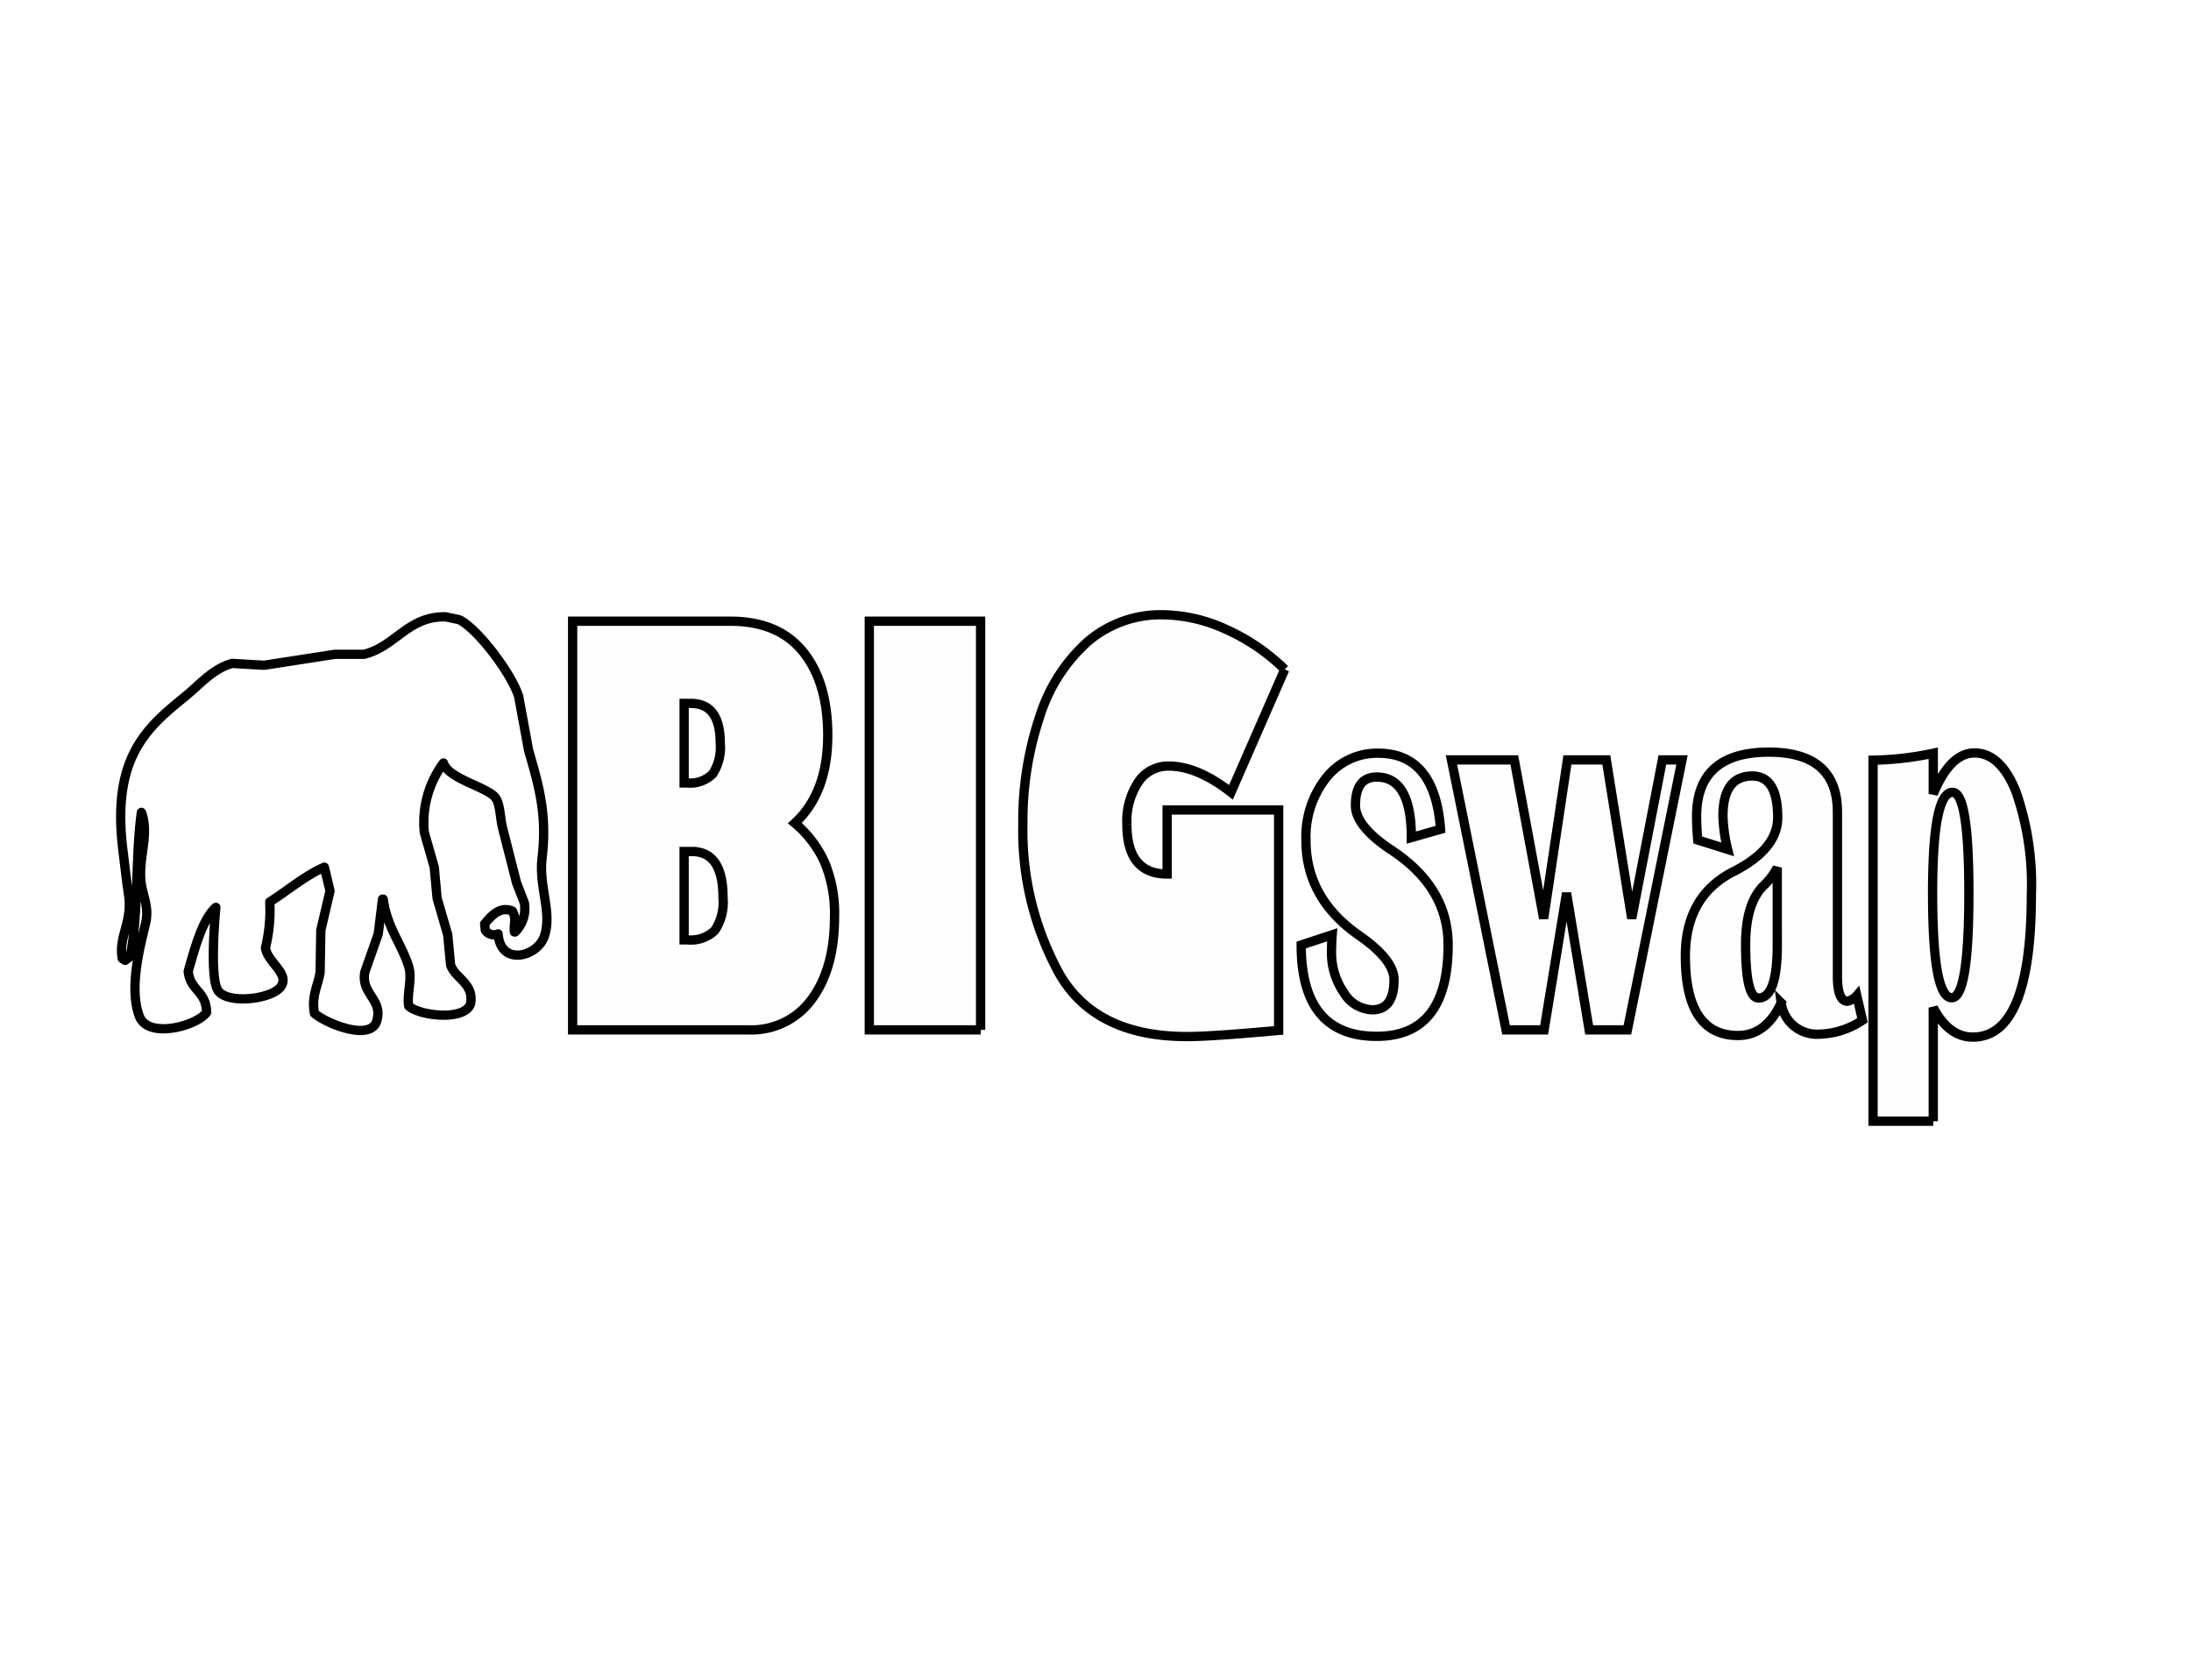 <svg xmlns="http://www.w3.org/2000/svg" xmlns:xlink="http://www.w3.org/1999/xlink" width="236" height="181" viewBox="0 0 236 81">
  <defs>
    <style>
      .cls-1 {
        fill: #fefefe;
        filter: url(#filter);
      }

      .cls-1, .cls-2 {
        stroke: #000;
        stroke-width: 1px;
        fill-rule: evenodd;
      }

      .cls-2 {
        fill: #fff;
        stroke-linejoin: round;
        filter: url(#filter-2);
      }
    </style>
    <filter id="filter" x="61.188" y="15.719" width="158.125" height="55.563" filterUnits="userSpaceOnUse">
      <feFlood result="flood" flood-color="#fff"/>
      <feComposite result="composite" operator="in" in2="SourceGraphic"/>
      <feBlend result="blend" in2="SourceGraphic"/>
    </filter>
    <filter id="filter-2" x="10" y="13" width="52" height="51" filterUnits="userSpaceOnUse">
      <feFlood result="flood" flood-color="#fff"/>
      <feComposite result="composite" operator="in" in2="SourceGraphic"/>
      <feBlend result="blend" in2="SourceGraphic"/>
    </filter>
  </defs>
  <g style="fill: #fefefe; filter: url(#filter)">
    <path id="BIGswap" class="cls-1" d="M61.68,60.934H80.6a8.013,8.013,0,0,0,6.848-3.317q2.442-3.317,2.442-8.856A14.306,14.306,0,0,0,88.8,42.832a11.96,11.96,0,0,0-3.18-4.169Q89.159,35.4,89.16,29.2q0-5.683-2.656-8.986t-7.86-3.3H61.68V60.934ZM74.416,25.769q3.162,0,3.162,4.269a5.221,5.221,0,0,1-.817,3.332,3.456,3.456,0,0,1-2.771.966h-0.3V25.769h0.728Zm0.107,15.953q3.357,0,3.357,4.962A5.474,5.474,0,0,1,77,50.217a3.692,3.692,0,0,1-2.94,1.024H73.688v-9.52h0.835Zm31.1,19.212V16.913H93.636V60.934h11.99ZM132,17.764a16.738,16.738,0,0,0-6.768-1.543,12.054,12.054,0,0,0-8.055,2.885,18.058,18.058,0,0,0-5.2,8.135,35.333,35.333,0,0,0-1.8,11.539,32.037,32.037,0,0,0,3.873,16.01q3.871,6.866,13.819,6.866,2.575,0,9.859-.663V37.25H125.716v6.895q-4.335,0-4.334-5.366a7.618,7.618,0,0,1,1.234-4.544,3.847,3.847,0,0,1,3.277-1.716q3.073,0,6.7,2.827l5.791-13.241A21.635,21.635,0,0,0,132,17.764ZM148.47,31.135a6.959,6.959,0,0,0-5.613,2.64,10.254,10.254,0,0,0-2.185,6.765q0,6.231,5.7,10.212,3.783,2.625,3.784,4.789,0,3.231-2.345,3.231a3.734,3.734,0,0,1-3.082-1.875,7.532,7.532,0,0,1-1.306-4.414q0-.836.072-1.789l-3.34,1.1q0,9.837,8.136,9.837,7.69,0,7.691-9.837,0-6.173-6.04-10.183Q146,39.01,146,36.76q0-3.057,2.292-3.058,3.729,0,3.73,6.52l3.144-.894q-0.6-8.192-6.7-8.193h0Zm30.588,0.721-3.3,17.078-2.735-17.078h-4.193l-2.557,17.078-3.162-17.078h-6.768l5.88,29.078h4.1l2.416-14.741,2.433,14.741h4.121l5.88-29.078h-2.114ZM200,57.242a1.861,1.861,0,0,1-1,.606q-1.085,0-1.084-2.712V37.481q0-6.462-7.389-6.462-7.78,0-7.78,6.923,0,1.183.124,2.539l3.215,1.01a17.187,17.187,0,0,1-.5-3.577q0-4.327,3.162-4.327,2.735,0,2.735,4.471,0,3.4-4.76,5.827-5.187,2.625-5.187,9.116,0,8.539,5.666,8.539,3.037,0,4.654-3.519a3.881,3.881,0,0,0,4.121,3.375,8.69,8.69,0,0,0,4.636-1.5Zm-8.562-5.452q0,5.712-2.025,5.712-1.386,0-1.386-5.77,0-4.5,2.007-6.4a7.239,7.239,0,0,0,1.4-1.875v8.337Zm16.8,18.982V58.54q1.668,3.174,4.263,3.173,6.3,0,6.305-15.376a30.278,30.278,0,0,0-1.669-11.092q-1.669-4.139-4.459-4.14-2.611,0-4.44,4.414V31.135a33.5,33.5,0,0,1-6.484.75V70.771h6.484Zm3.836-24.578q0,11.28-1.847,11.279-2.061,0-2.061-11.279,0-10.846,2.15-10.847,1.758,0,1.758,10.847h0Z" style="stroke: inherit; filter: none; fill: inherit"/>
  </g>
  <use xlink:href="#BIGswap" style="stroke: #000; filter: none; fill: none"/>
  <g style="fill: #fff; filter: url(#filter-2)">
    <path id="Elephant_1" data-name="Elephant 1" class="cls-2" d="M48,16.444c-4.033-.1-5.423,3.212-8.784,4.035H36.084l-7.638,1.181-3.437-.2c-2.059.55-3.5,2.289-5.041,3.543-4.2,3.409-7.976,6.6-6.722,16.631,0.2,1.62.4,3.418,0.611,4.822,0.421,2.862-1.125,4.447-.687,6.79l0.305,0.2,0.535-.394c0.937-4.338.549-10.815,1.222-15.548l0.076,0.2c0.764,2.441-.5,4.958-0.076,7.577,0.214,1.334.835,2.508,0.458,4.133C15.136,51.8,13.855,56.356,15,59.447c0.944,2.541,6.269,1.03,7.256-.394C22.2,56.7,20.48,56.733,20.273,54.626c0.661-2.3,1.5-5.591,2.979-6.888-0.179,1.851-.61,7.7.229,8.955,1.06,1.579,6.214.895,6.874-.59,0.708-1.33-1.632-2.557-1.757-4.035a16.76,16.76,0,0,0,.458-4.92c1.9-1.194,3.79-2.825,5.881-3.739l0.611,2.558L34.557,50.2q-0.038,2.263-.076,4.527c-0.245,1.493-.954,2.566-0.611,4.428,1.139,1.028,6.069,3.111,6.722.787s-1.718-2.84-1.3-5.215l1.451-4.133,0.458-3.74h0.076c0.406,3.056,2.027,4.894,2.75,7.282,0.4,1.334-.226,2.953,0,4.232,1.09,1.026,5.928,1.646,6.645-.2,0.461-2.216-1.672-2.784-2.139-4.231l-0.306-3.247-1.146-3.936-0.306-3.346-1.069-3.74a10.75,10.75,0,0,1,2.062-7.479c0.5,1.628,4.213,2.456,5.423,3.542,0.7,0.632.641,2.144,0.916,3.346l1.528,6,0.84,2.165a3.547,3.547,0,0,1-.993,3.149H55.409c-0.093-1.013.265-1.386-.229-2.263-1.3-.514-2.181.431-2.979,1.378L52.277,50.2a1.1,1.1,0,0,0,1.375.394c0.255,3.51,4.2,2.474,4.965.3,0.9-2.554-.6-5.356-0.229-8.463,0.6-4.955-.493-8.222-1.451-11.612l-1.069-5.806c-0.8-2.523-4.464-7.34-6.416-8.266Z" style="stroke: inherit; filter: none; fill: inherit"/>
  </g>
  <use xlink:href="#Elephant_1" style="stroke: #000; filter: none; fill: none"/>
</svg>
